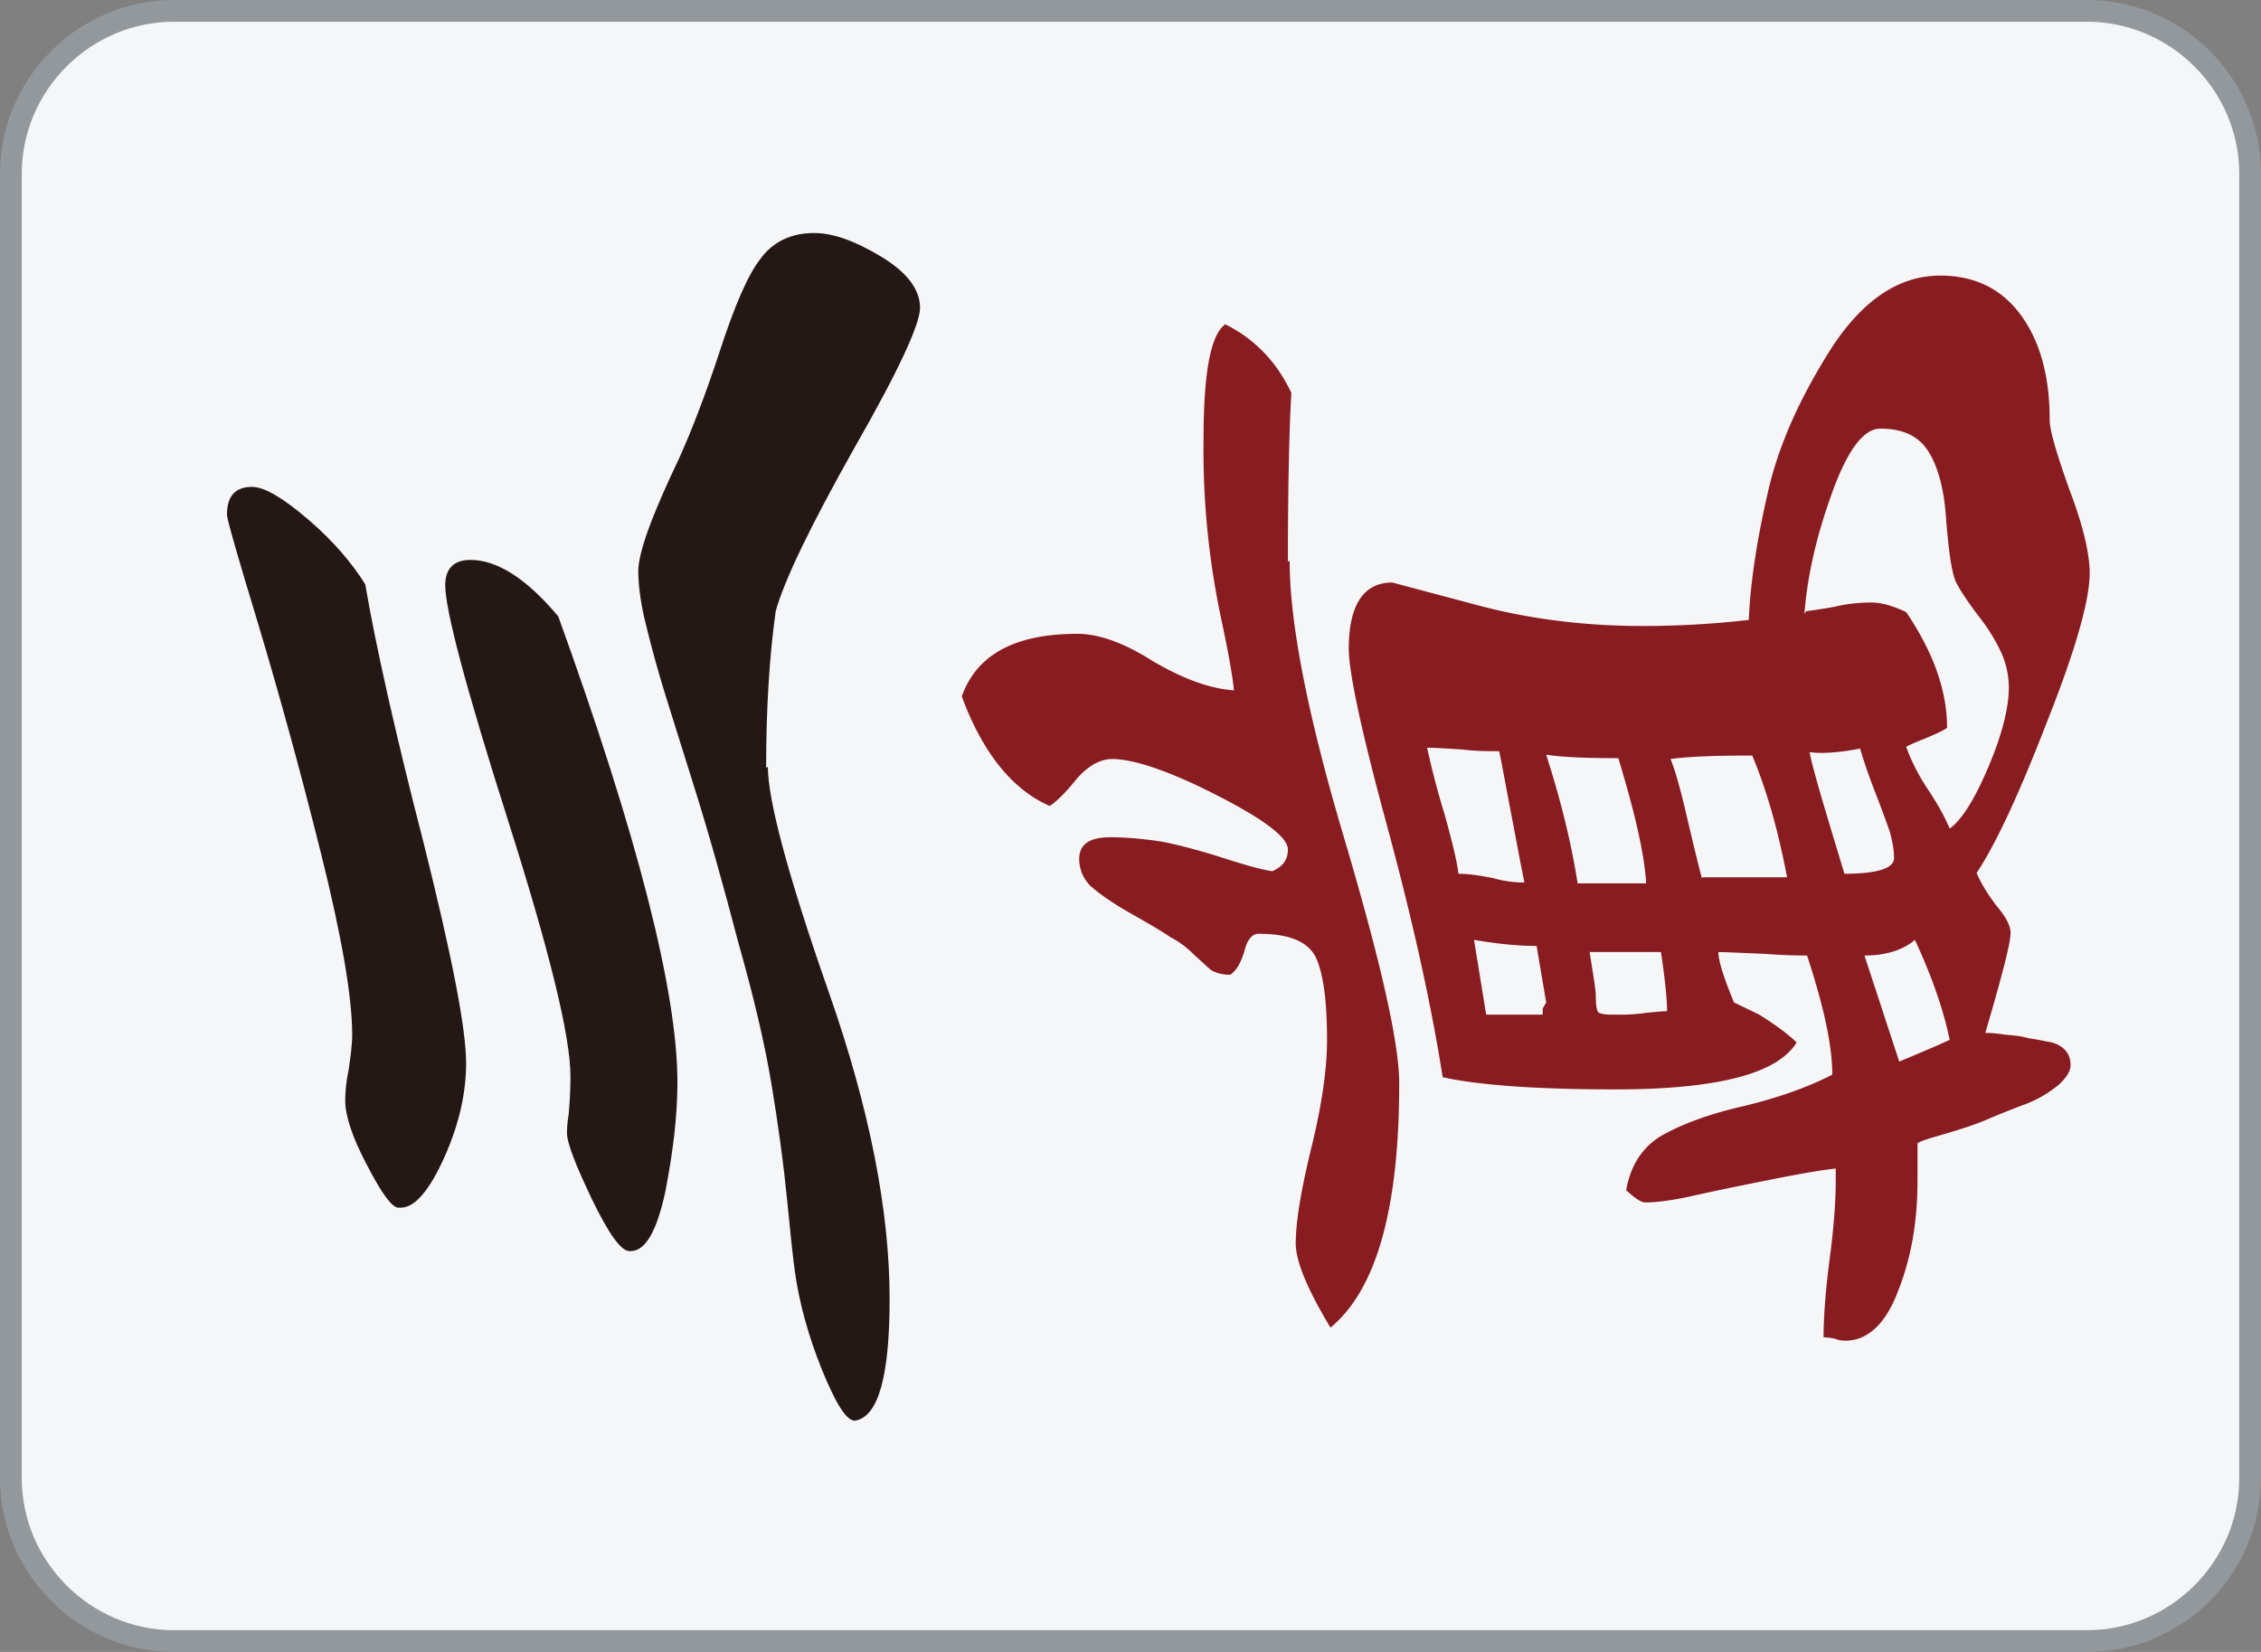 <svg id="_图层_1" xmlns="http://www.w3.org/2000/svg" version="1.1" viewBox="0 0 26 19"><rect x="0" y="0" width="26" height="19" fill="#808080" stroke="none"/><defs><style>.st1{fill:#231815}</style></defs><rect x="3.62" y="-3.38" width="18.75" height="25.75" rx="1.88" ry="1.88" transform="rotate(-90 12.995 9.495)" style="fill:#f5f6f7"/><path d="M.25 2C.25 1.04 1.04.25 2 .25h22c.96 0 1.75.79 1.75 1.75v15c0 .96-.79 1.75-1.75 1.75H2c-.96 0-1.75-.79-1.75-1.75V2M0 2v15c0 1.1.9 2 2 2h22c1.1 0 2-.9 2-2V2c0-1.1-.9-2-2-2H2C.9 0 0 .9 0 2z" style="fill:#93989c"/><path class="st1" d="M7.24 14.39c-.1 0-.24-.2-.43-.59-.19-.4-.29-.65-.29-.77 0-.02 0-.1.02-.22.01-.12.02-.26.02-.43 0-.46-.24-1.44-.72-2.95s-.72-2.41-.72-2.7c0-.19.1-.29.29-.29.31 0 .65.22 1.01.65.91 2.52 1.37 4.31 1.37 5.36 0 .38-.05.8-.14 1.26-.1.46-.23.68-.4.68h-.01zM4.58 13.89c-.07 0-.19-.16-.36-.49-.17-.32-.25-.57-.25-.74 0-.1.01-.22.04-.36.02-.14.04-.28.04-.4 0-.43-.12-1.13-.36-2.09s-.48-1.83-.72-2.63c-.24-.79-.36-1.21-.36-1.26 0-.22.1-.32.29-.32.14 0 .36.13.65.38s.5.5.65.74c.12.7.34 1.69.67 2.97.32 1.28.49 2.13.49 2.54 0 .34-.08.7-.25 1.08s-.34.58-.5.58h-.03zM8.83 8.82c0 .38.23 1.25.7 2.59s.7 2.52.7 3.53c0 .89-.13 1.36-.4 1.4-.1 0-.22-.2-.38-.59-.16-.4-.26-.77-.31-1.13-.02-.14-.05-.42-.09-.83s-.1-.85-.18-1.33-.21-1.02-.38-1.62c-.17-.65-.34-1.26-.52-1.83-.18-.58-.31-.98-.38-1.22s-.13-.47-.18-.68c-.05-.22-.07-.4-.07-.54 0-.22.16-.65.47-1.3.14-.31.3-.72.47-1.24s.32-.87.47-1.06c.14-.19.35-.29.61-.29.22 0 .47.09.77.27s.45.38.45.59c0 .19-.25.73-.76 1.62-.5.89-.8 1.51-.9 1.87-.07.5-.11 1.1-.11 1.8l.02-.01z"/><path d="M19.76 10.95c0 .1.06.29.18.58l.29.14c.19.12.34.23.43.32-.22.36-.91.54-2.09.54-.91 0-1.57-.05-1.98-.14-.14-.89-.36-1.86-.65-2.93-.29-1.07-.43-1.73-.43-2 0-.5.17-.76.5-.76l.94.25c.62.17 1.27.25 1.94.25.38 0 .79-.02 1.22-.07.02-.46.1-.95.22-1.47.12-.53.36-1.07.72-1.64.36-.56.78-.85 1.26-.85.41 0 .72.16.94.47.22.31.32.71.32 1.19 0 .12.08.39.23.81.16.42.23.74.23.95 0 .31-.16.88-.49 1.71-.32.83-.59 1.41-.81 1.74.05.12.13.25.23.38.11.13.16.23.16.31 0 .12-.1.5-.29 1.15.02 0 .1 0 .22.02.12.01.21.02.27.04.06.01.13.02.22.04.08.01.15.04.2.09.05.05.07.11.07.18s-.05.15-.14.23c-.1.08-.22.16-.38.22s-.31.12-.45.18-.3.11-.47.16c-.17.05-.28.08-.32.11v.43c0 .46-.07.88-.22 1.26-.14.38-.35.58-.61.58-.02 0-.06 0-.11-.02a.784.784 0 0 0-.14-.02c0-.22.02-.52.07-.9s.07-.68.07-.9v-.14c-.19.02-.46.07-.81.14-.35.07-.64.13-.86.18-.23.05-.4.07-.52.07-.05 0-.12-.05-.22-.14.05-.29.19-.5.41-.63.23-.13.55-.25.95-.34.41-.1.74-.22 1.01-.36 0-.34-.1-.79-.29-1.37-.07 0-.24 0-.5-.02-.26-.01-.44-.02-.54-.02h.02zm-4.93-4.5c0 .72.21 1.79.63 3.2.42 1.42.63 2.35.63 2.81 0 1.44-.26 2.37-.79 2.81-.26-.43-.4-.76-.4-.97 0-.24.06-.61.18-1.1.12-.49.18-.9.18-1.24 0-.48-.05-.8-.14-.97-.1-.17-.31-.25-.65-.25-.07 0-.13.07-.16.2-.04.13-.09.22-.16.27a.42.42 0 0 1-.22-.05c-.05-.04-.11-.1-.2-.18-.08-.08-.17-.15-.27-.2-.07-.05-.22-.14-.45-.27s-.38-.24-.47-.32a.439.439 0 0 1-.13-.31c0-.17.12-.25.36-.25.19 0 .39.02.59.05.2.04.43.1.68.18s.45.14.59.16c.12-.05.18-.13.18-.25 0-.14-.28-.35-.83-.63s-.95-.41-1.19-.41c-.14 0-.28.08-.41.23-.13.16-.23.26-.31.31-.43-.19-.77-.61-1.01-1.26.17-.48.61-.72 1.33-.72.24 0 .53.1.86.31.34.2.65.32.94.34-.02-.19-.07-.46-.14-.79a9.321 9.321 0 0 1-.21-2.09c0-.77.08-1.21.25-1.33.34.17.59.43.76.79-.02.31-.04.96-.04 1.94l.02-.01zm7.01 5.76c.24-.1.43-.18.58-.25-.07-.34-.2-.72-.4-1.15-.14.12-.34.18-.58.18l.4 1.22zm-4.75-.54h.65v-.07l.04-.07-.11-.65c-.19 0-.43-.02-.72-.07l.14.86zm1.19-.72c.02.14.05.3.07.47 0 .14.01.22.04.23.02.01.07.02.14.02h.14s.13 0 .25-.02c.12-.01.2-.02.25-.02 0-.12-.02-.35-.07-.68h-.83.01zm-1.51-.9c.12 0 .25.02.4.05.14.04.26.05.36.05-.05-.24-.1-.52-.16-.83s-.1-.54-.13-.68c-.12 0-.26 0-.43-.02-.17-.01-.3-.02-.4-.02.05.22.11.47.2.76.08.29.14.52.16.68v.01zm1.37.11h.79c-.02-.34-.13-.81-.32-1.44-.36 0-.64-.01-.83-.04.17.53.29 1.02.36 1.47v.01zm1.44-.07h.97c-.1-.53-.23-.99-.4-1.4-.41 0-.72.01-.94.04.05.12.11.33.18.63s.13.55.18.74l.01-.01zm1.62-.04c.38 0 .58-.06.58-.18 0-.1-.02-.2-.05-.31-.04-.11-.09-.25-.16-.43s-.13-.35-.18-.52c-.26.05-.46.06-.58.04.02.14.16.61.4 1.4h-.01zm-.43-3.02s.16-.02.32-.05c.17-.04.31-.05.43-.05s.25.04.4.11c.31.46.47.9.47 1.33-.02.02-.1.06-.22.11s-.2.08-.25.11c.05.14.13.31.25.49s.2.33.25.45c.14-.1.29-.34.45-.72s.23-.68.23-.9c0-.14-.03-.28-.09-.41s-.15-.28-.27-.43c-.12-.16-.2-.28-.25-.38-.05-.12-.08-.35-.11-.7-.02-.35-.09-.61-.2-.79s-.29-.27-.56-.27c-.19 0-.38.25-.56.76-.18.5-.28.96-.31 1.37l.02-.03z" style="fill:#881c21"/></svg>